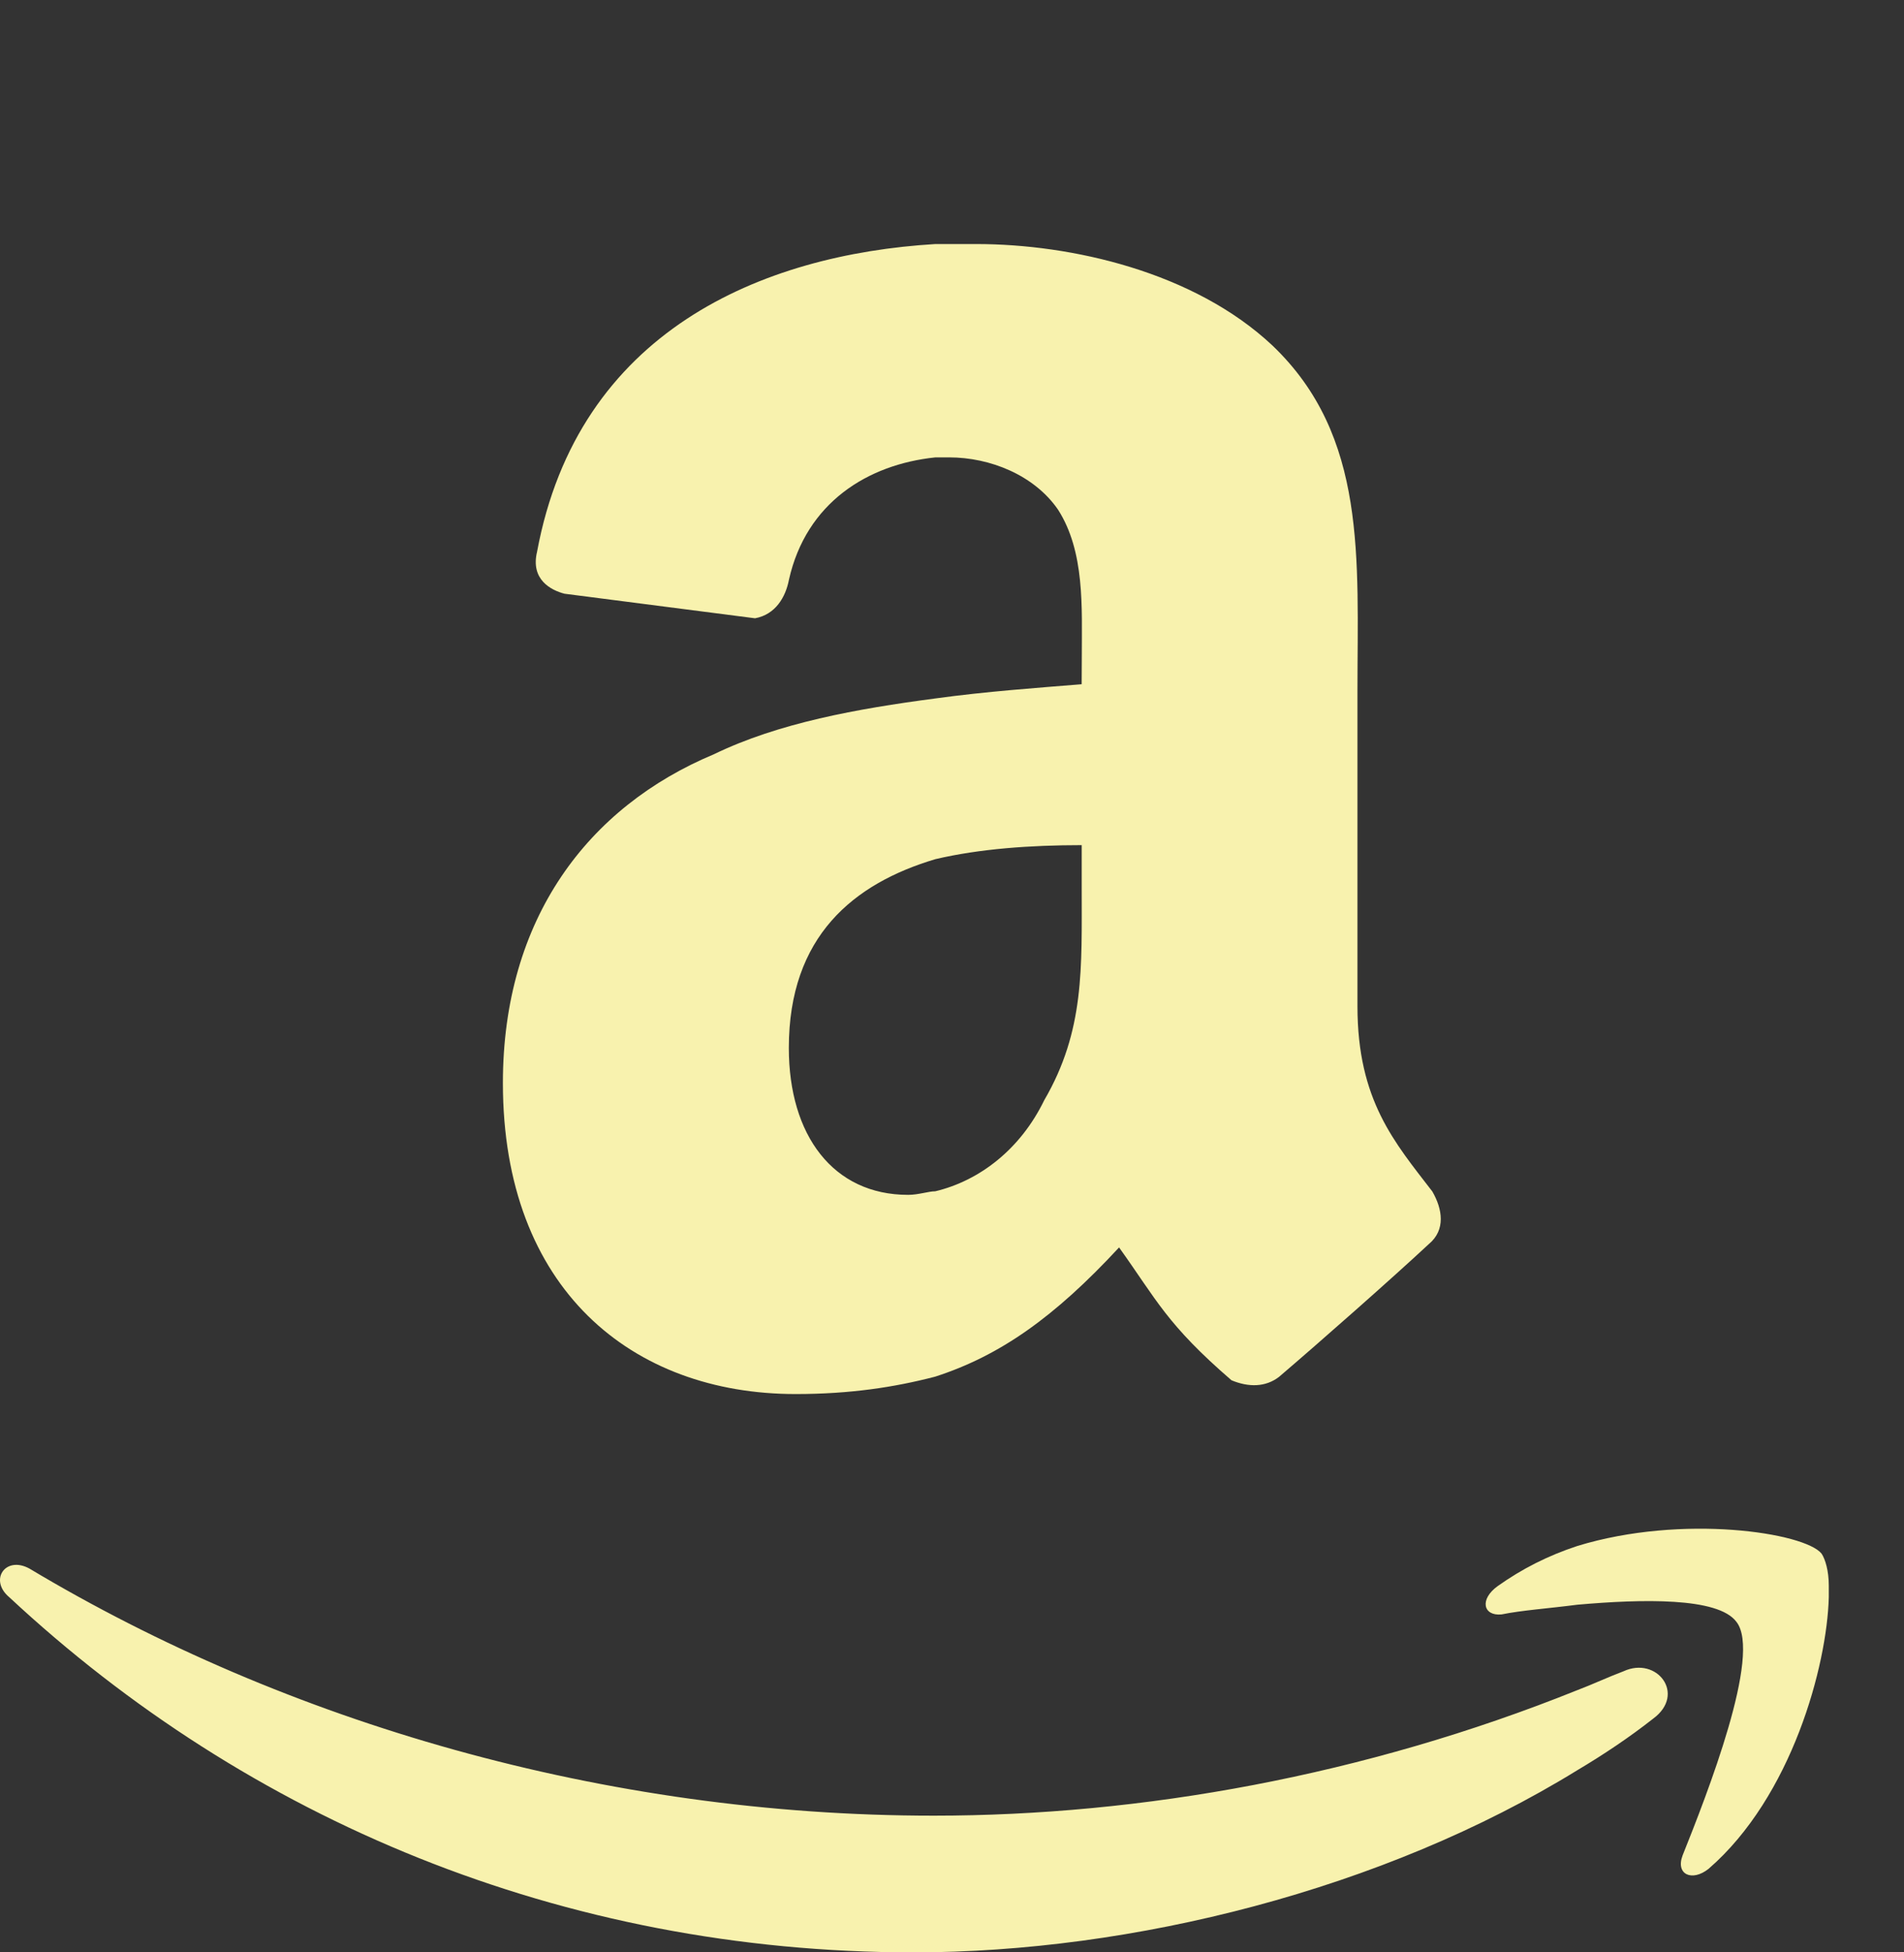 <svg width="40" height="41" viewBox="0 0 40 41" fill="none" xmlns="http://www.w3.org/2000/svg">
<rect x="0" y="0" width="40" height="41" fill="#333333" stroke="none"/>
<path d="M22.724 14.369C21.794 14.445 20.72 14.52 19.646 14.668C18.002 14.885 16.357 15.181 14.999 15.839C12.354 16.944 10.565 19.291 10.565 22.743C10.565 27.077 13.283 29.275 16.714 29.275C17.861 29.275 18.79 29.132 19.646 28.91C21.008 28.47 22.152 27.662 23.51 26.196C24.299 27.297 24.512 27.812 25.872 28.986C26.229 29.134 26.586 29.134 26.872 28.913C27.73 28.18 29.23 26.858 30.019 26.124C30.375 25.827 30.304 25.39 30.091 25.021C29.302 23.994 28.518 23.111 28.518 21.132V14.524C28.518 11.73 28.729 9.162 26.731 7.255C25.084 5.709 22.51 5.125 20.51 5.125C20.224 5.125 19.938 5.125 19.651 5.125C16.004 5.344 12.143 6.956 11.283 11.586C11.142 12.17 11.572 12.393 11.858 12.468L15.862 12.984C16.291 12.906 16.505 12.541 16.575 12.172C16.937 10.561 18.222 9.753 19.652 9.605C19.724 9.605 19.796 9.605 19.939 9.605C20.796 9.605 21.725 9.974 22.227 10.702C22.794 11.586 22.727 12.762 22.727 13.788L22.724 14.369ZM21.937 23.106C21.437 24.135 20.578 24.795 19.649 25.017C19.506 25.017 19.294 25.092 19.078 25.092C17.505 25.092 16.572 23.844 16.572 22.007C16.572 19.661 17.933 18.555 19.649 18.043C20.578 17.824 21.652 17.748 22.725 17.748V18.63C22.724 20.32 22.791 21.64 21.937 23.106ZM38.42 33.301V33.54C38.383 34.976 37.644 37.73 35.895 39.245C35.546 39.523 35.196 39.364 35.349 38.963C35.858 37.69 37.021 34.734 36.478 34.057C36.093 33.54 34.497 33.579 33.138 33.699C32.517 33.779 31.971 33.816 31.544 33.903C31.157 33.94 31.077 33.584 31.467 33.306C31.973 32.947 32.518 32.669 33.139 32.465C35.351 31.789 37.918 32.187 38.269 32.627C38.344 32.741 38.42 32.98 38.42 33.301ZM34.73 36.092C34.225 36.489 33.683 36.85 33.138 37.174C29.058 39.688 23.775 41 19.192 41C11.808 41 5.204 38.207 0.193 33.54C-0.236 33.18 0.114 32.663 0.62 32.941C6.02 36.172 12.702 38.129 19.617 38.129C23.97 38.129 28.666 37.291 33.137 35.493C33.446 35.377 33.796 35.213 34.107 35.097C34.807 34.773 35.43 35.577 34.73 36.092Z" fill="#F8F2AE"/>
</svg>
